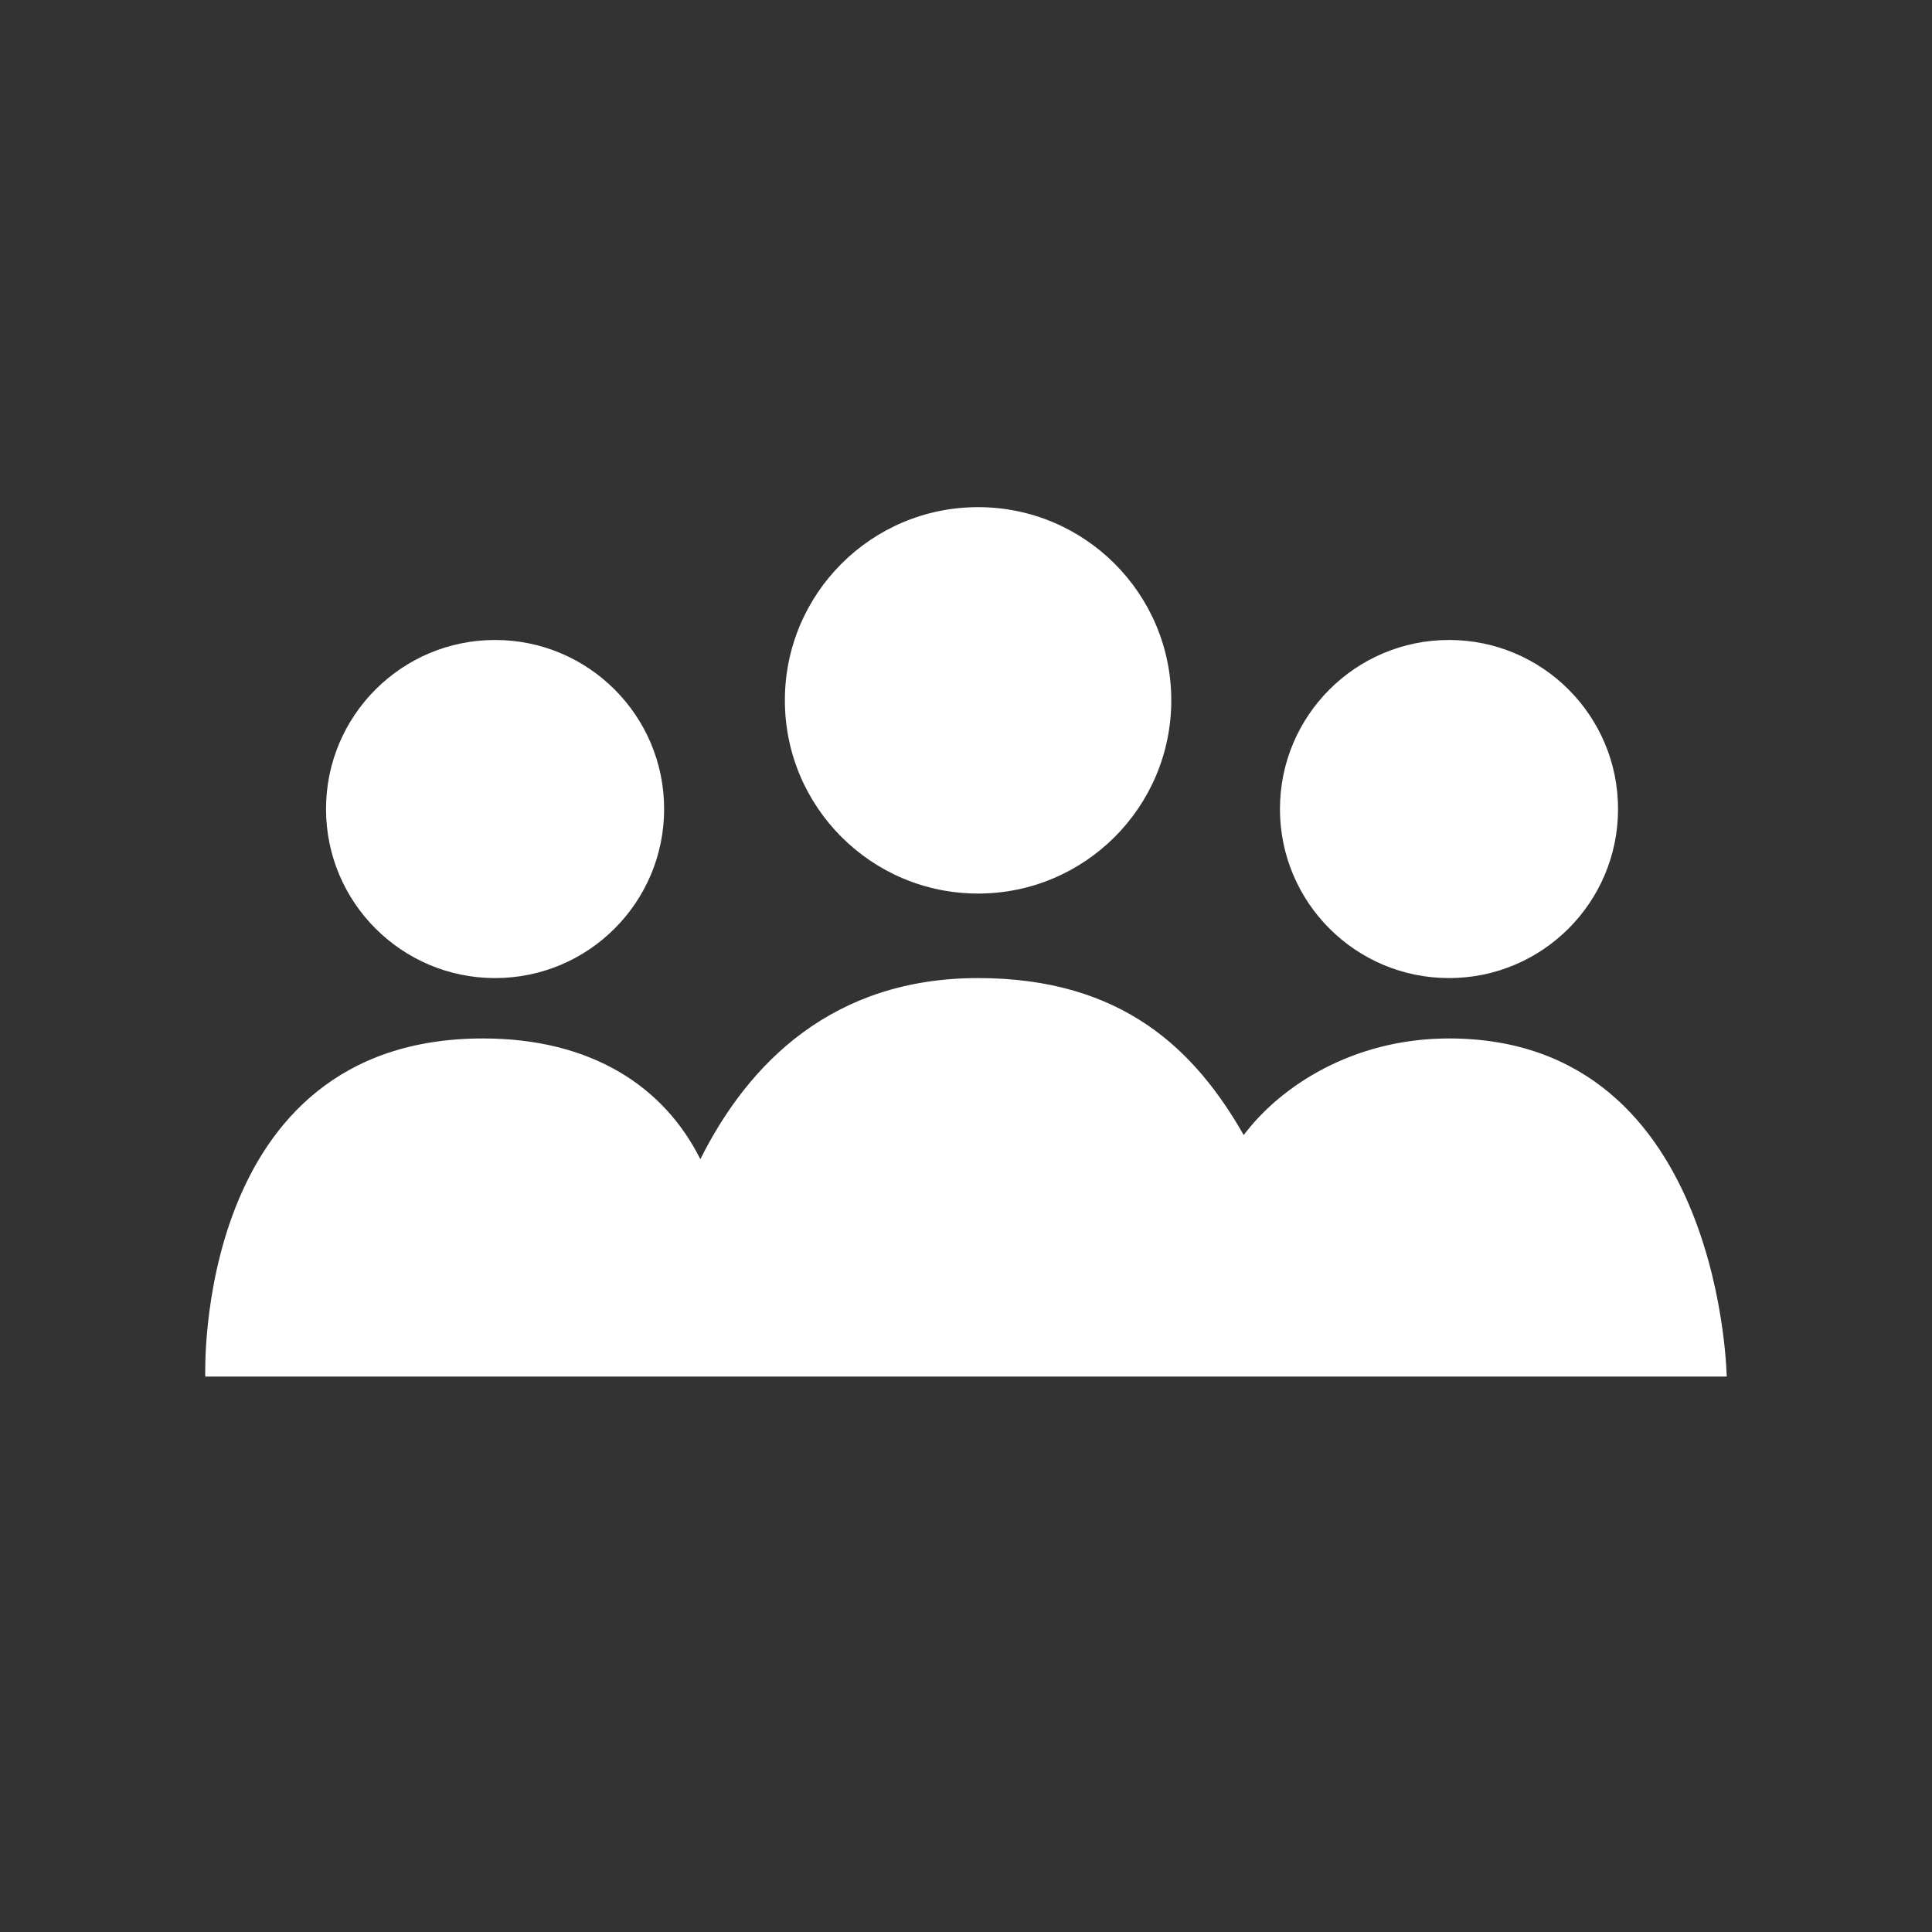 <svg xmlns="http://www.w3.org/2000/svg" width="16" height="16" fill="white" viewBox="0 0 16 16" >
<rect x="0" y="0" width="16" height="16" fill="#333333" stroke="none"/>
<circle cx="8.1" cy="5.8" r="1.6"/>
<circle cx="12" cy="6.7" r="1.4"/>
<circle cx="4.1" cy="6.7" r="1.4"/>
<path d="M12,8.6c-0.8,0-1.4,0.4-1.7,0.8c-0.4-0.7-1-1.3-2.2-1.3c-1.2,0-1.9,0.7-2.3,1.5C5.5,9,4.9,8.6,4,8.6c-2.4,0-2.3,2.8-2.3,2.8
	H4h1.4h0.9h1.8h1.6h1.1H12h2.3C14.3,11.5,14.3,8.6,12,8.6z"/>
</svg>
